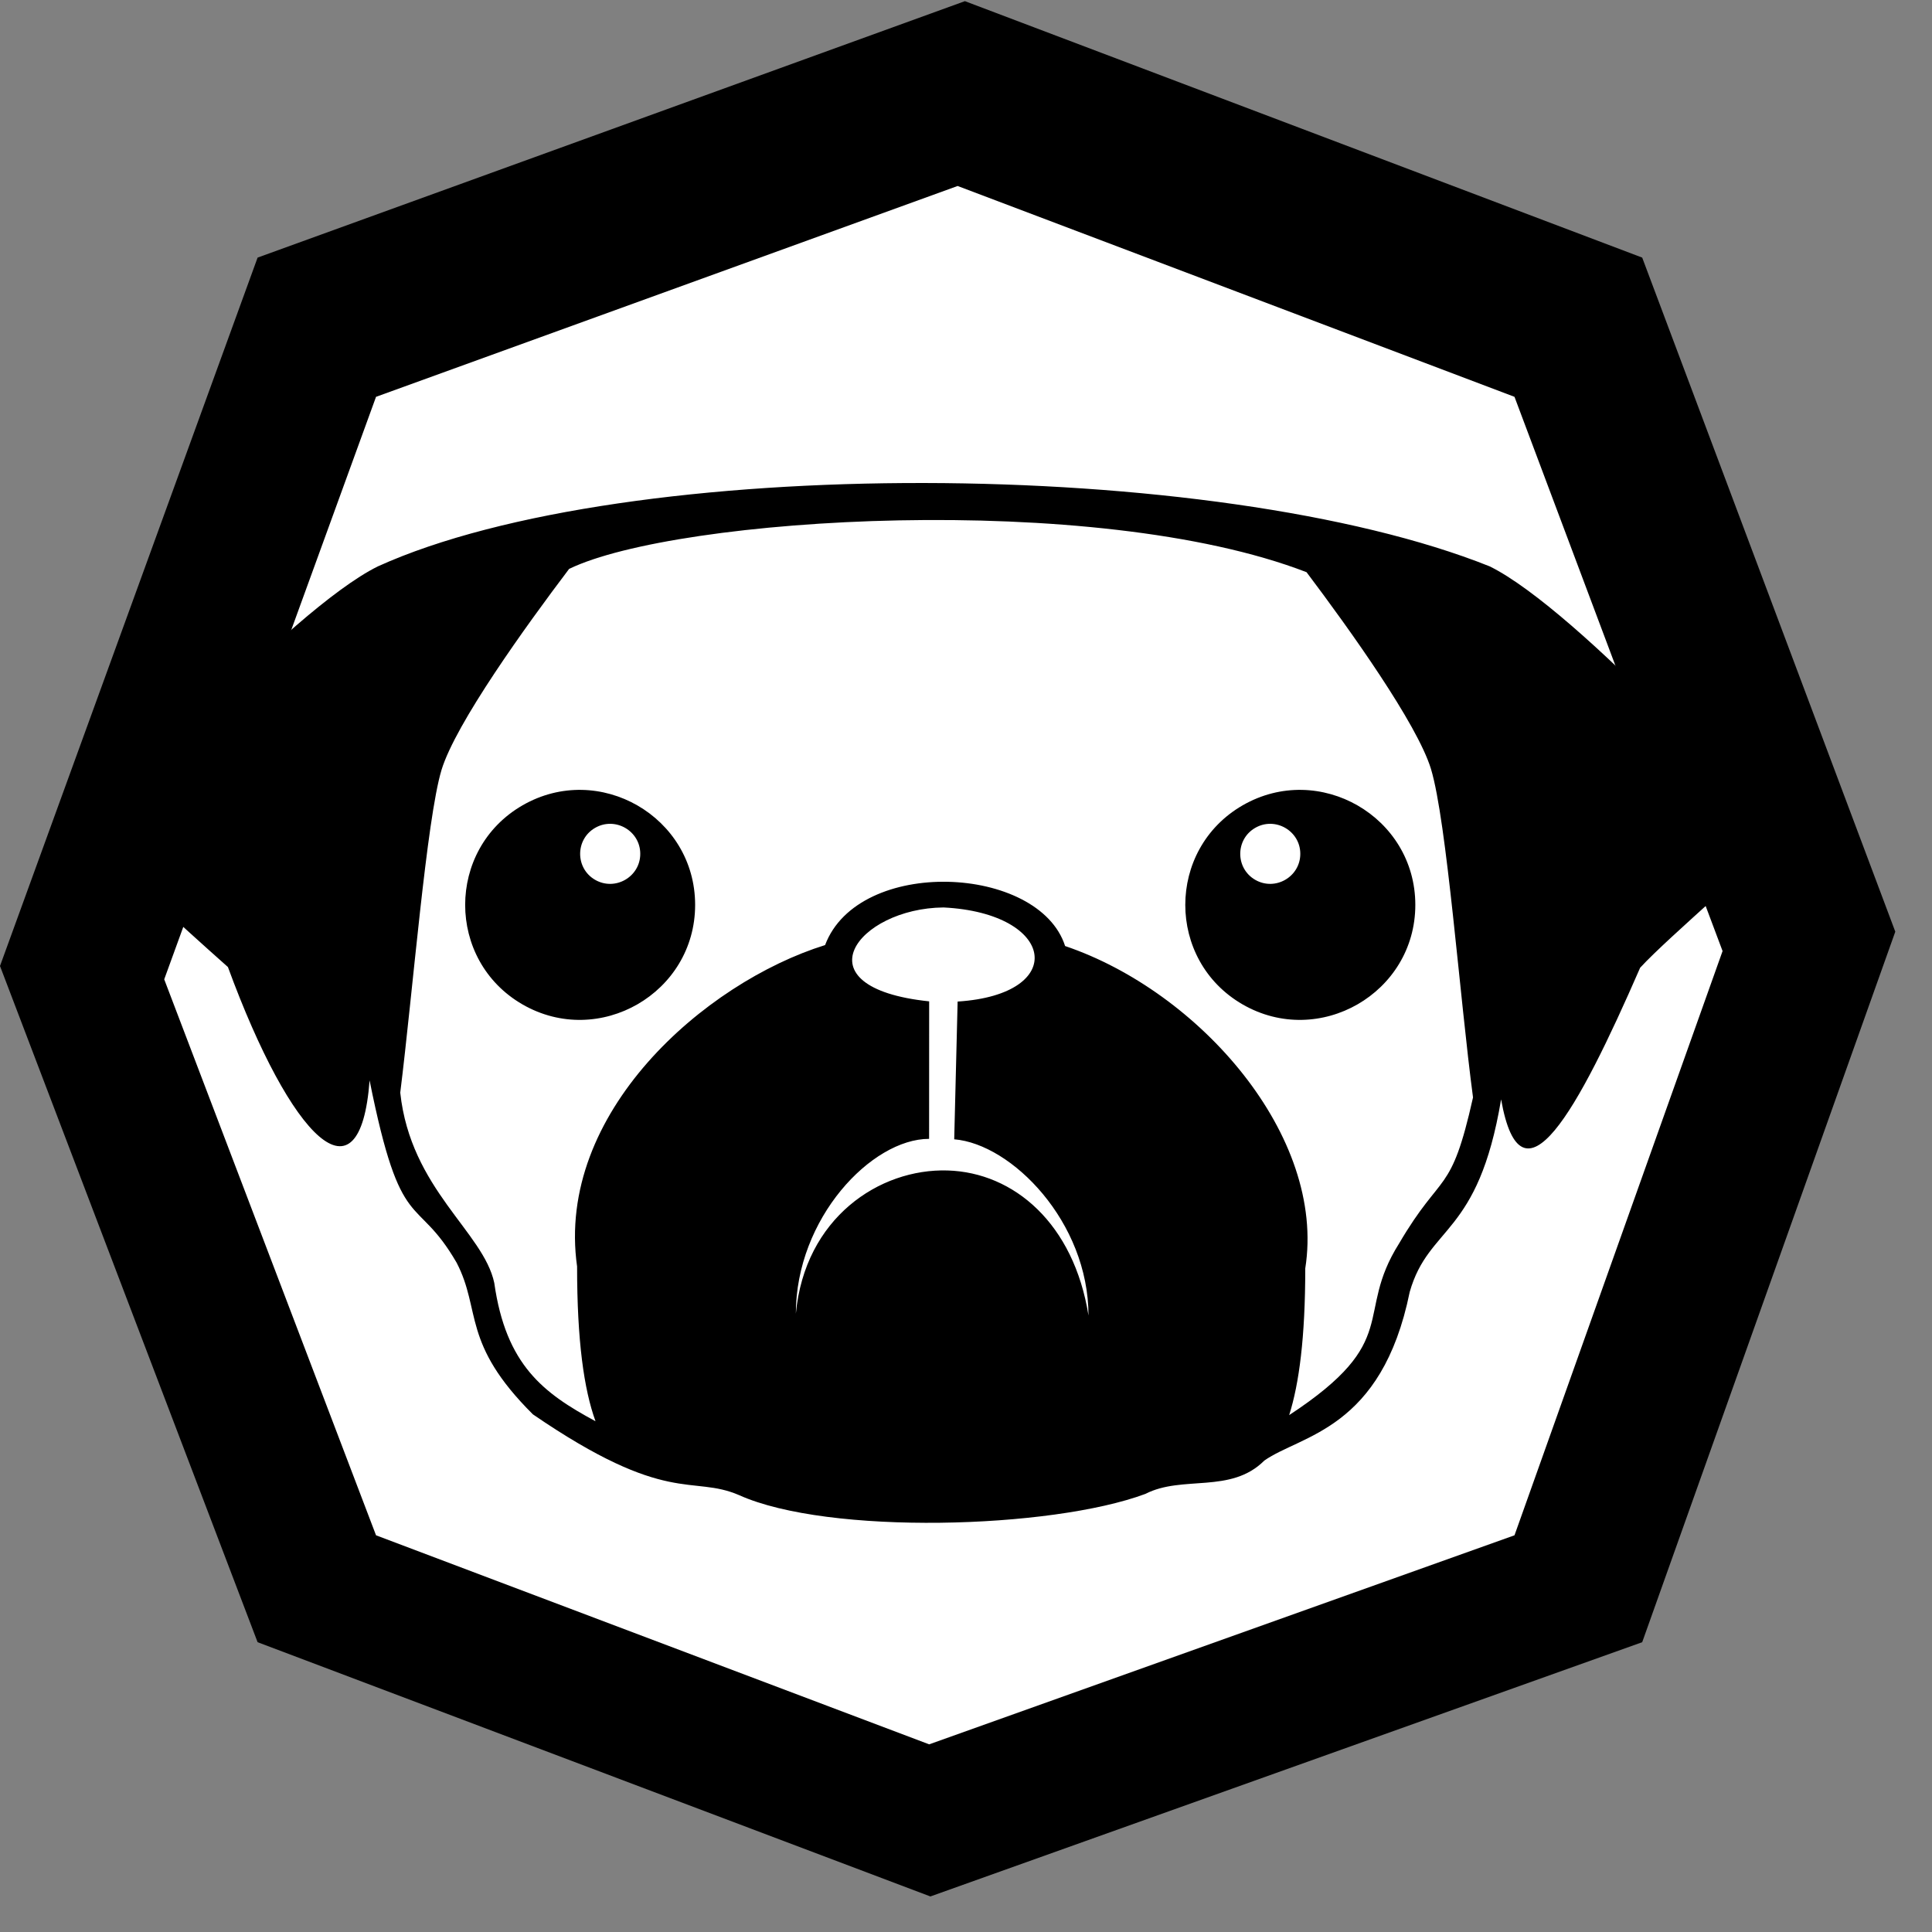 <svg width="30" height="30" viewBox="0 0 30 30" fill="none" xmlns="http://www.w3.org/2000/svg">
<rect x="0" y="0" width="30" height="30" fill="#808080" stroke="none"/>
<g clip-path="url(#clip0_5_34)">
<path d="M2.23114e-06 15L4 4L14.983 0.018L25.5 4L29.43 14.467L25.5 25.5L14.447 29.448L4 25.5L2.23114e-06 15Z" fill="black"/>
<path d="M2.55 15.207L5.839 6.162L14.87 2.888L23.517 6.162L26.748 14.768L23.517 23.84L14.428 27.086L5.839 23.84L2.55 15.207Z" fill="white"/>
<path d="M23.133 8.795C24.493 9.465 27.598 12.855 27.498 13.079C27.396 13.302 25.914 14.54 25.468 15.027C24.498 17.253 23.623 18.846 23.309 17.071C22.952 19.206 22.188 19.019 21.89 20.061C21.454 22.206 20.201 22.279 19.632 22.68C19.111 23.201 18.363 22.901 17.786 23.197C16.321 23.743 12.86 23.84 11.476 23.216C10.735 22.897 10.365 23.394 8.275 21.962C7.162 20.855 7.477 20.352 7.091 19.608C6.455 18.511 6.23 19.227 5.739 16.776C5.591 18.755 4.523 17.696 3.539 15.016C3.539 15.016 1.603 13.3 1.502 13.079C1.401 12.855 4.506 9.465 5.867 8.795C9.725 7.045 18.88 7.092 23.133 8.795ZM16.539 14.69C18.624 15.396 20.594 17.638 20.268 19.696C20.268 20.765 20.173 21.487 20.018 21.974C21.797 20.806 21.018 20.43 21.726 19.307C22.394 18.167 22.528 18.584 22.873 17.041C22.667 15.496 22.467 12.758 22.22 11.94C22.005 11.238 20.961 9.778 20.288 8.885C17.005 7.617 10.505 8.024 8.837 8.834C8.165 9.722 7.077 11.232 6.856 11.955C6.623 12.729 6.411 15.392 6.215 16.967C6.376 18.465 7.507 19.128 7.675 19.921C7.856 21.198 8.439 21.633 9.247 22.069C9.067 21.572 8.961 20.82 8.961 19.666C8.624 17.285 10.938 15.259 12.812 14.675C13.33 13.299 16.133 13.426 16.539 14.69ZM16.902 20.428C16.902 18.973 15.71 17.764 14.817 17.691L14.87 15.552C16.595 15.442 16.395 14.179 14.652 14.091C13.314 14.102 12.374 15.334 14.428 15.549L14.427 17.684C13.534 17.684 12.358 18.917 12.358 20.399C12.497 18.912 13.655 18.143 14.714 18.175C15.745 18.206 16.675 19 16.902 20.428ZM9.942 13.258C9.942 12.901 9.552 12.676 9.241 12.855C8.931 13.034 8.931 13.483 9.241 13.662C9.552 13.841 9.942 13.616 9.942 13.258ZM8.114 15.597C6.926 14.912 6.926 13.19 8.114 12.505C9.302 11.821 10.794 12.681 10.794 14.051C10.794 15.421 9.302 16.281 8.114 15.597ZM19.296 15.597C18.108 14.912 18.108 13.19 19.296 12.505C20.484 11.821 21.977 12.681 21.977 14.051C21.977 15.421 20.484 16.281 19.296 15.597ZM20.191 13.258C20.191 12.901 19.801 12.676 19.491 12.855C19.181 13.034 19.181 13.483 19.491 13.662C19.801 13.841 20.191 13.616 20.191 13.258Z" fill="black"/>
</g>
<defs>
<clipPath id="clip0_5_34">
<rect width="30" height="30" fill="white"/>
</clipPath>
</defs>
</svg>
